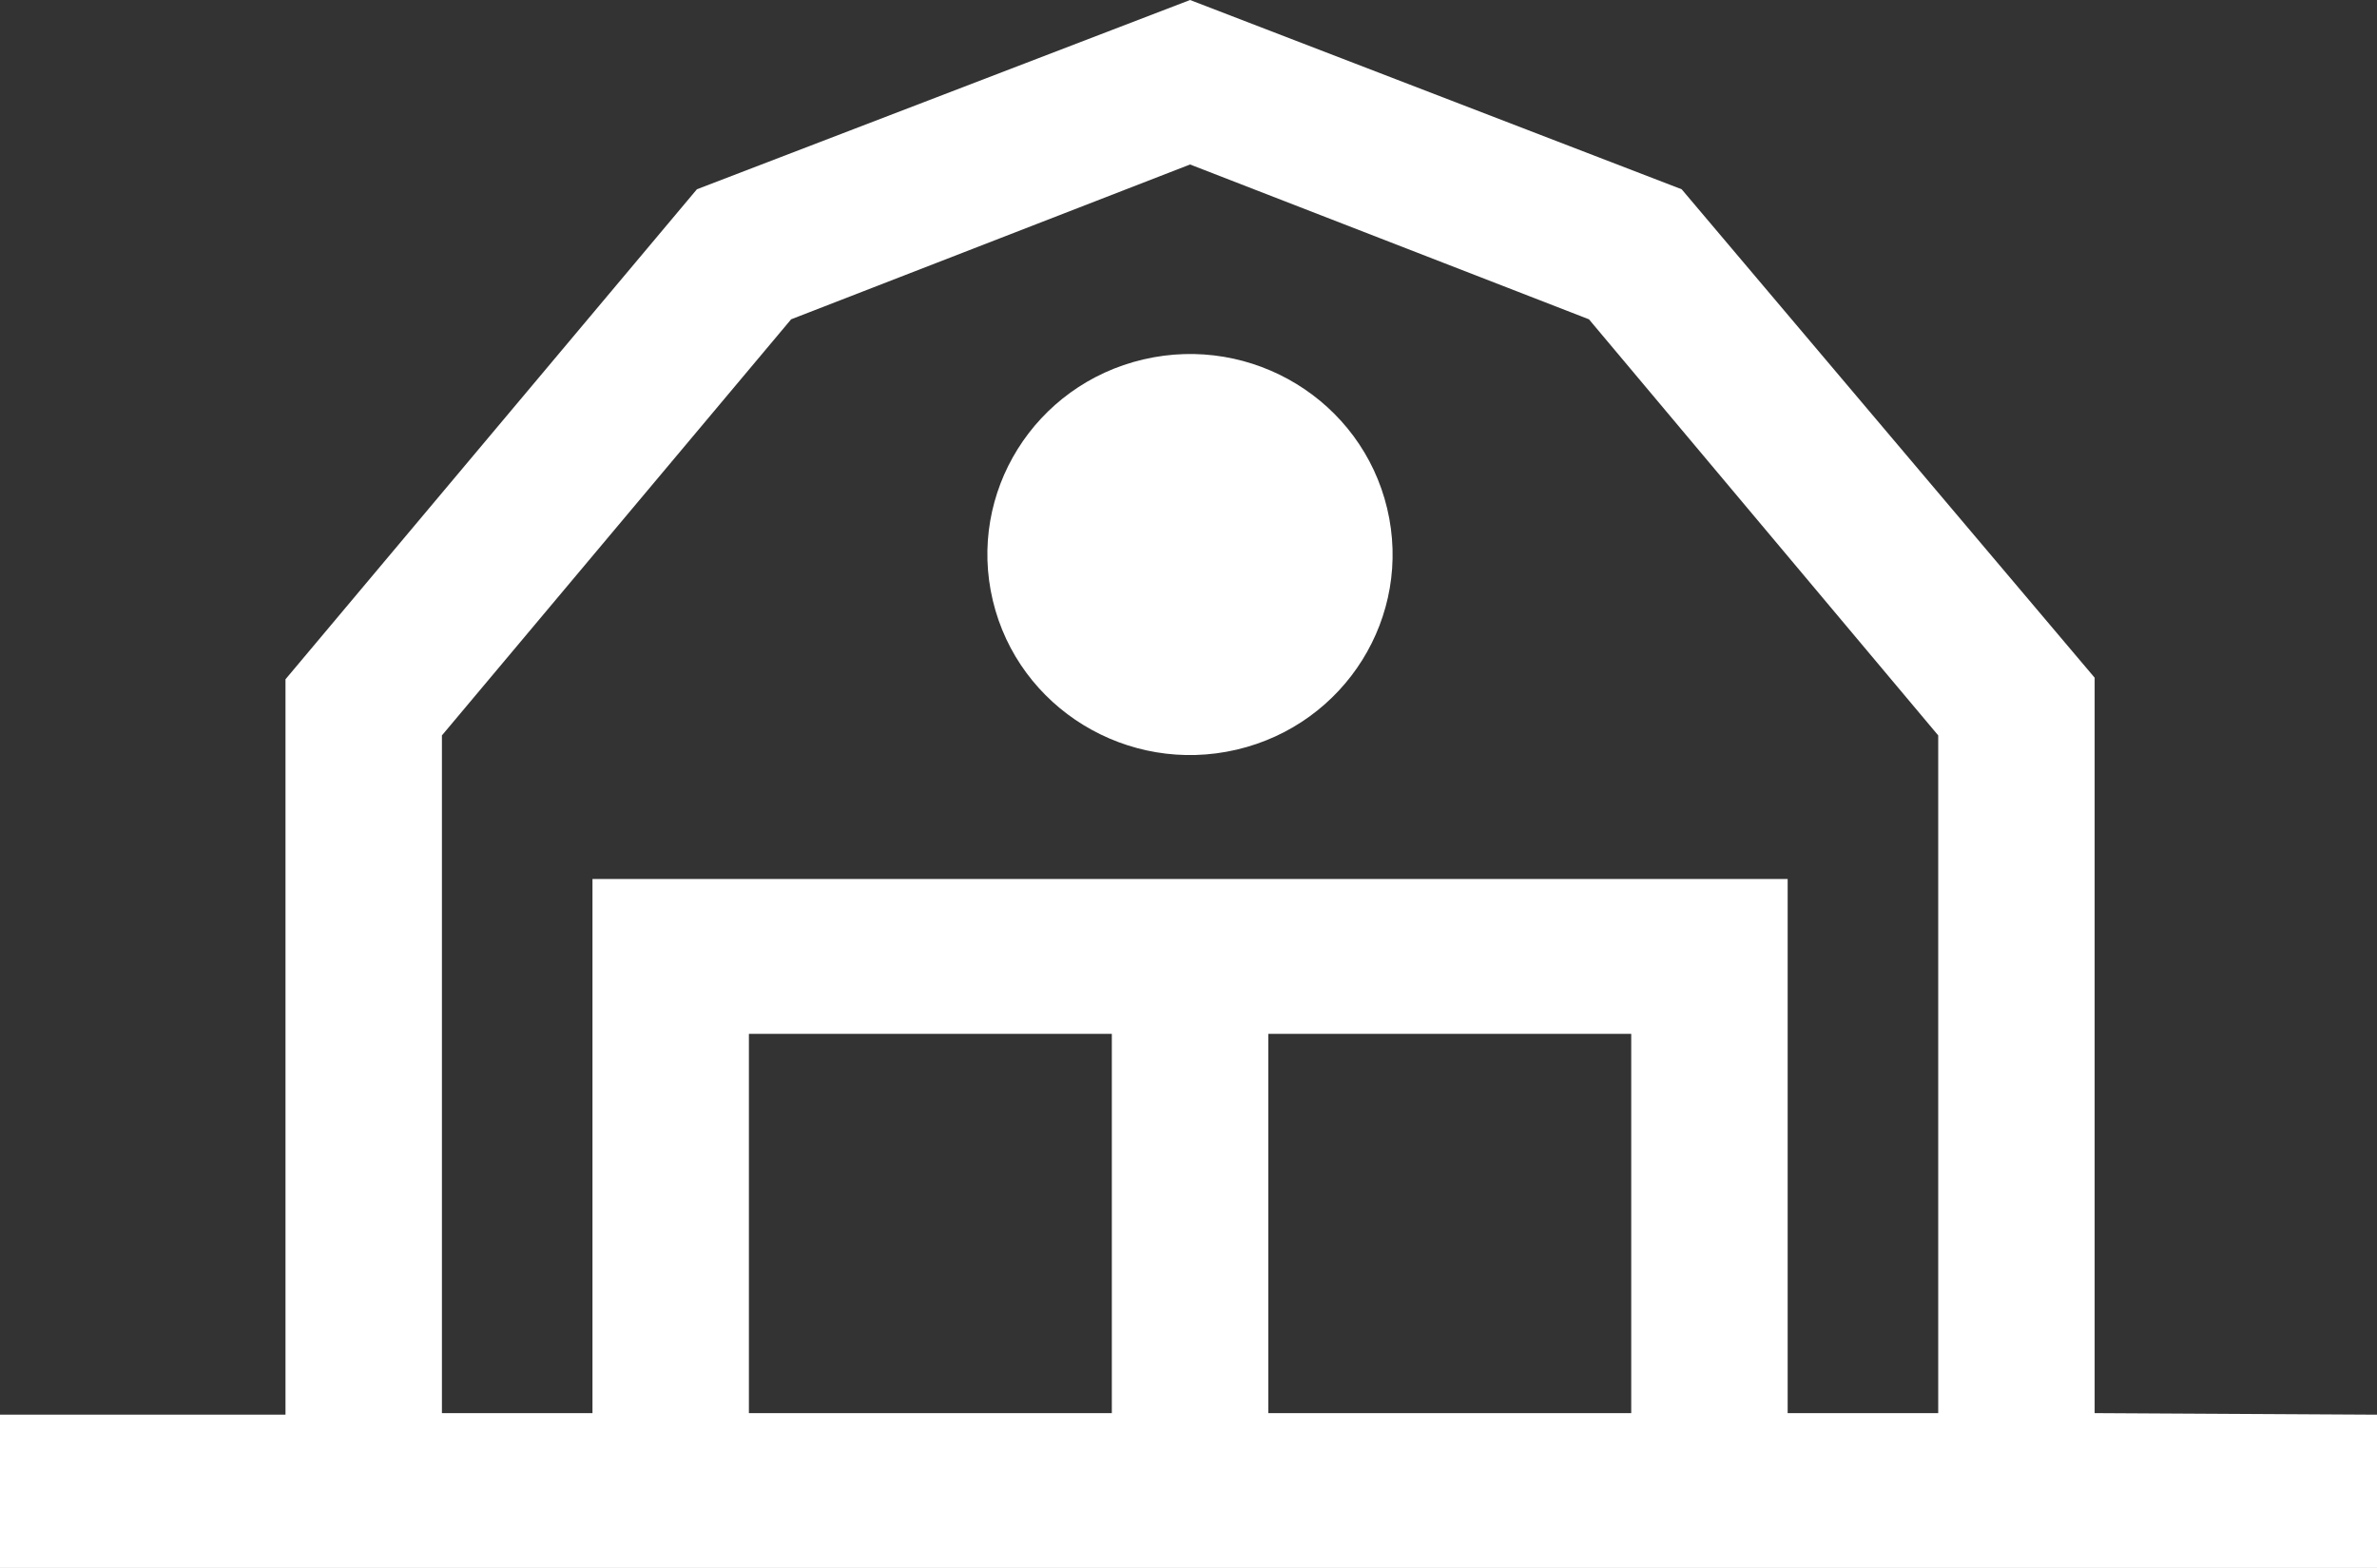 <svg width="47" height="31" viewBox="0 0 47 31" fill="none" xmlns="http://www.w3.org/2000/svg">
<rect x="0" y="0" width="47" height="31" fill="#333333" stroke="none"/>
<g clip-path="url(#clip0_124_1037)">
<path d="M24.45 14.822C26.603 14.319 27.936 12.184 27.428 10.053C26.92 7.922 24.762 6.603 22.609 7.106C20.456 7.608 19.123 9.743 19.631 11.874C20.139 14.005 22.297 15.324 24.45 14.822Z" fill="white"/>
<path d="M41.417 27.939V13.399L33.251 3.742L23.531 0L13.78 3.742L5.645 13.43V27.97H0V31.031H47V27.97L41.417 27.939ZM14.808 27.939V20.44H21.984V27.939H14.808ZM25.078 27.939V20.44H32.254V27.939H25.078ZM11.715 17.379V27.939H8.738V14.54L15.643 6.313L23.531 3.252L31.418 6.313L38.324 14.54V27.939H35.347V17.379H11.715Z" fill="white"/>
</g>
<defs>
<clipPath id="clip0_124_1037">
<rect width="47" height="31" fill="white"/>
</clipPath>
</defs>
</svg>
